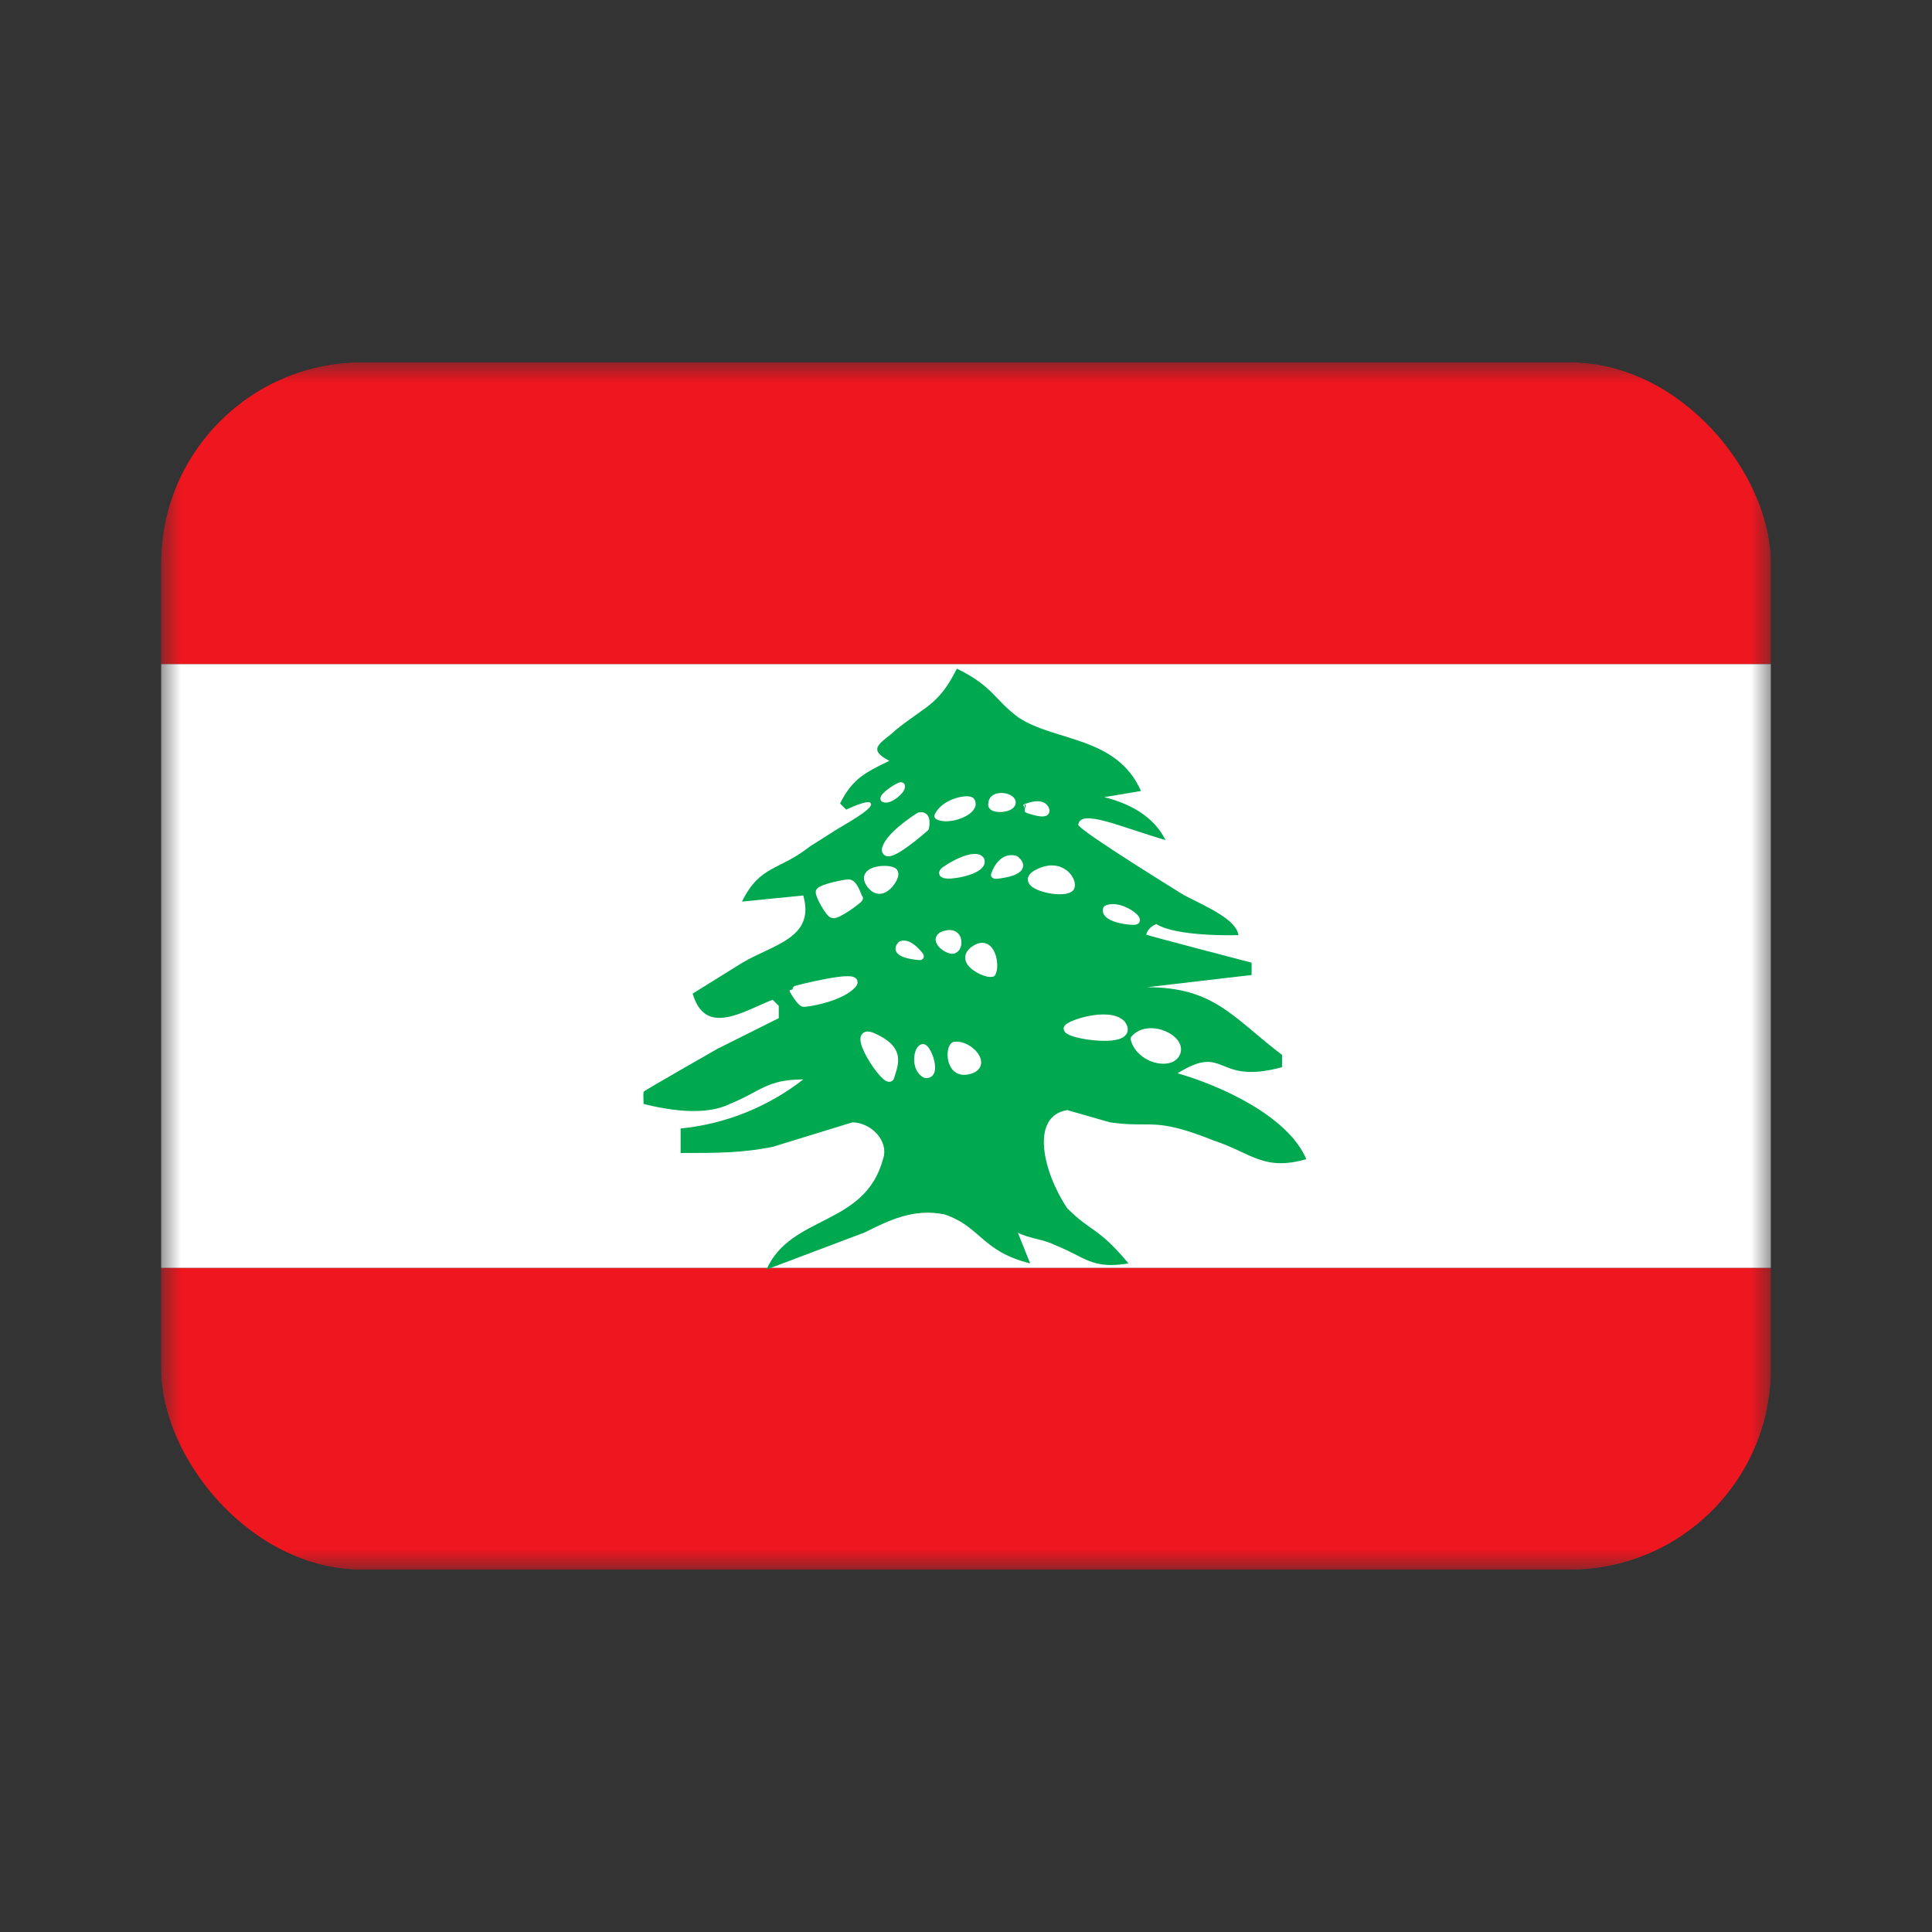 <svg width="48" height="48" viewBox="0 0 48 48" fill="none" xmlns="http://www.w3.org/2000/svg"><rect x="0" y="0" width="48" height="48" fill="#333333" stroke="none"/><g clip-path="url(#clip0_1911_280)"><mask id="mask0_1911_280" style="mask-type:luminance" maskUnits="userSpaceOnUse" x="4" y="9" width="40" height="30"><path d="M4.002 9H43.998V39H4.002V9Z" fill="white"/></mask><g mask="url(#mask0_1911_280)"><path fill-rule="evenodd" clip-rule="evenodd" d="M1.5 31.5H46.5V39H1.5V31.5ZM1.5 9H46.5V16.5H1.5V9Z" fill="#EE161F"/><path fill-rule="evenodd" clip-rule="evenodd" d="M1.5 16.5H46.5V31.5H1.5V16.5Z" fill="white"/><path d="M23.771 16.617C23.314 17.525 23.01 17.525 22.248 18.141C21.943 18.439 21.486 18.592 22.096 18.902C21.48 19.201 21.176 19.354 20.871 19.963L21.023 20.115C21.023 20.115 21.609 19.834 21.633 19.963C21.738 20.086 20.871 20.549 20.76 20.625L20.115 21.035C19.348 21.639 18.885 21.486 18.434 22.4L19.957 22.248C20.262 23.314 19.195 23.467 18.434 23.924L17.209 24.686C17.52 25.752 18.434 25.143 19.195 24.838L19.348 24.99V25.295L17.824 26.057C17.824 26.057 16.02 27.088 15.99 27.123C15.979 27.182 15.99 27.428 15.99 27.428C16.6 27.58 17.514 27.732 18.129 27.428C18.891 27.123 19.043 26.818 19.957 26.818C19.077 27.505 18.021 27.927 16.91 28.037V28.646C17.824 28.646 18.434 28.646 19.195 28.494L21.176 27.885C21.633 27.885 22.096 28.342 21.938 28.799C21.486 30.475 19.652 30.17 19.043 31.541L21.48 30.621C22.09 30.316 22.699 30.018 23.461 30.17C24.375 30.475 24.375 31.084 25.594 31.389L25.289 30.627C25.594 30.779 25.898 30.779 26.209 30.932C26.971 31.236 27.123 31.541 28.037 31.389C27.275 30.475 27.123 30.627 26.514 30.018C25.904 29.104 25.594 27.732 26.514 27.58L27.58 27.885C28.646 28.037 28.646 27.732 30.17 28.342C31.09 28.646 31.395 29.104 32.455 28.799C32.004 27.732 30.328 26.971 29.256 26.666C30.48 25.904 30.17 26.971 31.852 26.514V26.209C30.639 25.289 30.176 24.527 28.5 24.527L31.096 24.223V23.918C31.096 23.918 28.535 23.25 28.477 23.221C28.494 23.145 28.559 23.027 28.729 22.957C29.215 23.273 30.68 23.238 30.768 23.232C30.721 22.857 30.023 22.547 29.42 22.242C29.42 22.242 26.801 20.631 26.789 20.49C26.842 20.08 27.861 20.555 28.957 20.871C28.652 20.262 28.043 19.957 27.434 19.805L28.348 19.652C27.738 18.281 26.215 18.434 25.301 17.824C24.686 17.367 24.686 17.062 23.771 16.611V16.617Z" fill="#00A850"/><path fill-rule="evenodd" clip-rule="evenodd" d="M22.125 26.753C22.236 26.395 22.383 26.073 21.703 25.763C21.023 25.452 22.043 26.999 22.125 26.759V26.753ZM22.928 26.032C22.793 26.05 22.717 26.548 22.992 26.689C23.297 26.735 23.051 26.038 22.928 26.032ZM23.719 25.974C23.578 26.02 23.572 26.724 24.07 26.595C24.574 26.472 24.07 25.921 23.719 25.98V25.974ZM24.645 24.175C24.75 23.999 24.639 23.296 24.211 23.589C23.777 23.888 24.504 24.222 24.645 24.175ZM23.707 23.589C23.842 23.536 23.854 23.102 23.473 23.22C23.104 23.331 23.607 23.677 23.707 23.589ZM22.863 23.759C22.863 23.759 22.6 23.395 22.395 23.472C22.143 23.718 22.881 23.765 22.863 23.759ZM19.957 24.919C20.068 24.931 20.895 24.784 21.182 24.462C21.469 24.14 19.711 24.597 19.711 24.602C19.711 24.608 19.875 24.89 19.957 24.919ZM28.225 22.868C28.266 22.792 27.785 22.452 27.498 22.587C27.422 22.839 28.225 22.921 28.225 22.868ZM26.596 22.048C26.689 21.919 26.391 21.386 25.793 21.685C25.195 21.977 26.42 22.259 26.596 22.054V22.048ZM24.715 21.737C24.715 21.737 24.861 21.257 25.219 21.351C25.629 21.661 24.732 21.755 24.715 21.737ZM24.363 21.374C24.305 21.239 23.936 21.315 23.508 21.602C23.074 21.878 24.492 21.685 24.363 21.368V21.374ZM25.459 20.079C25.459 20.079 25.84 19.903 25.957 20.079C26.115 20.331 25.453 20.079 25.459 20.079ZM25.137 19.909C25.061 19.757 24.639 19.739 24.65 19.968C24.58 20.143 25.201 20.108 25.137 19.909ZM24.129 19.909C24.088 19.821 23.484 19.909 23.309 20.272C23.602 20.413 24.264 20.138 24.129 19.909ZM22.84 20.278C22.84 20.278 22.055 20.765 22.002 21.116C22.025 21.421 22.986 20.565 22.986 20.565C22.986 20.565 23.068 20.226 22.846 20.278H22.84ZM21.967 19.839C21.99 19.739 22.359 19.511 22.389 19.528C22.418 19.628 22.09 19.897 21.967 19.839ZM22.219 21.69C22.236 21.544 21.281 21.556 21.639 21.995C21.943 22.364 22.283 21.755 22.219 21.69ZM21.34 22.317C21.293 22.224 21.223 21.966 21.094 21.942C20.982 21.942 20.408 22.06 20.361 22.153C20.338 22.23 20.602 22.704 20.689 22.716C20.795 22.757 21.328 22.364 21.346 22.317H21.34ZM26.52 25.552C26.549 25.446 27.533 25.112 27.867 25.435C28.266 25.98 26.496 25.727 26.52 25.552ZM29.215 26.19C29.432 25.827 28.553 25.393 28.184 25.81C28.312 26.308 29.039 26.489 29.215 26.19Z" fill="white" stroke="white" stroke-width="0.188" stroke-linecap="round" stroke-linejoin="round"/></g></g><defs><clipPath id="clip0_1911_280"><rect x="4" y="9" width="40" height="30" rx="5" fill="white"/></clipPath></defs></svg>
